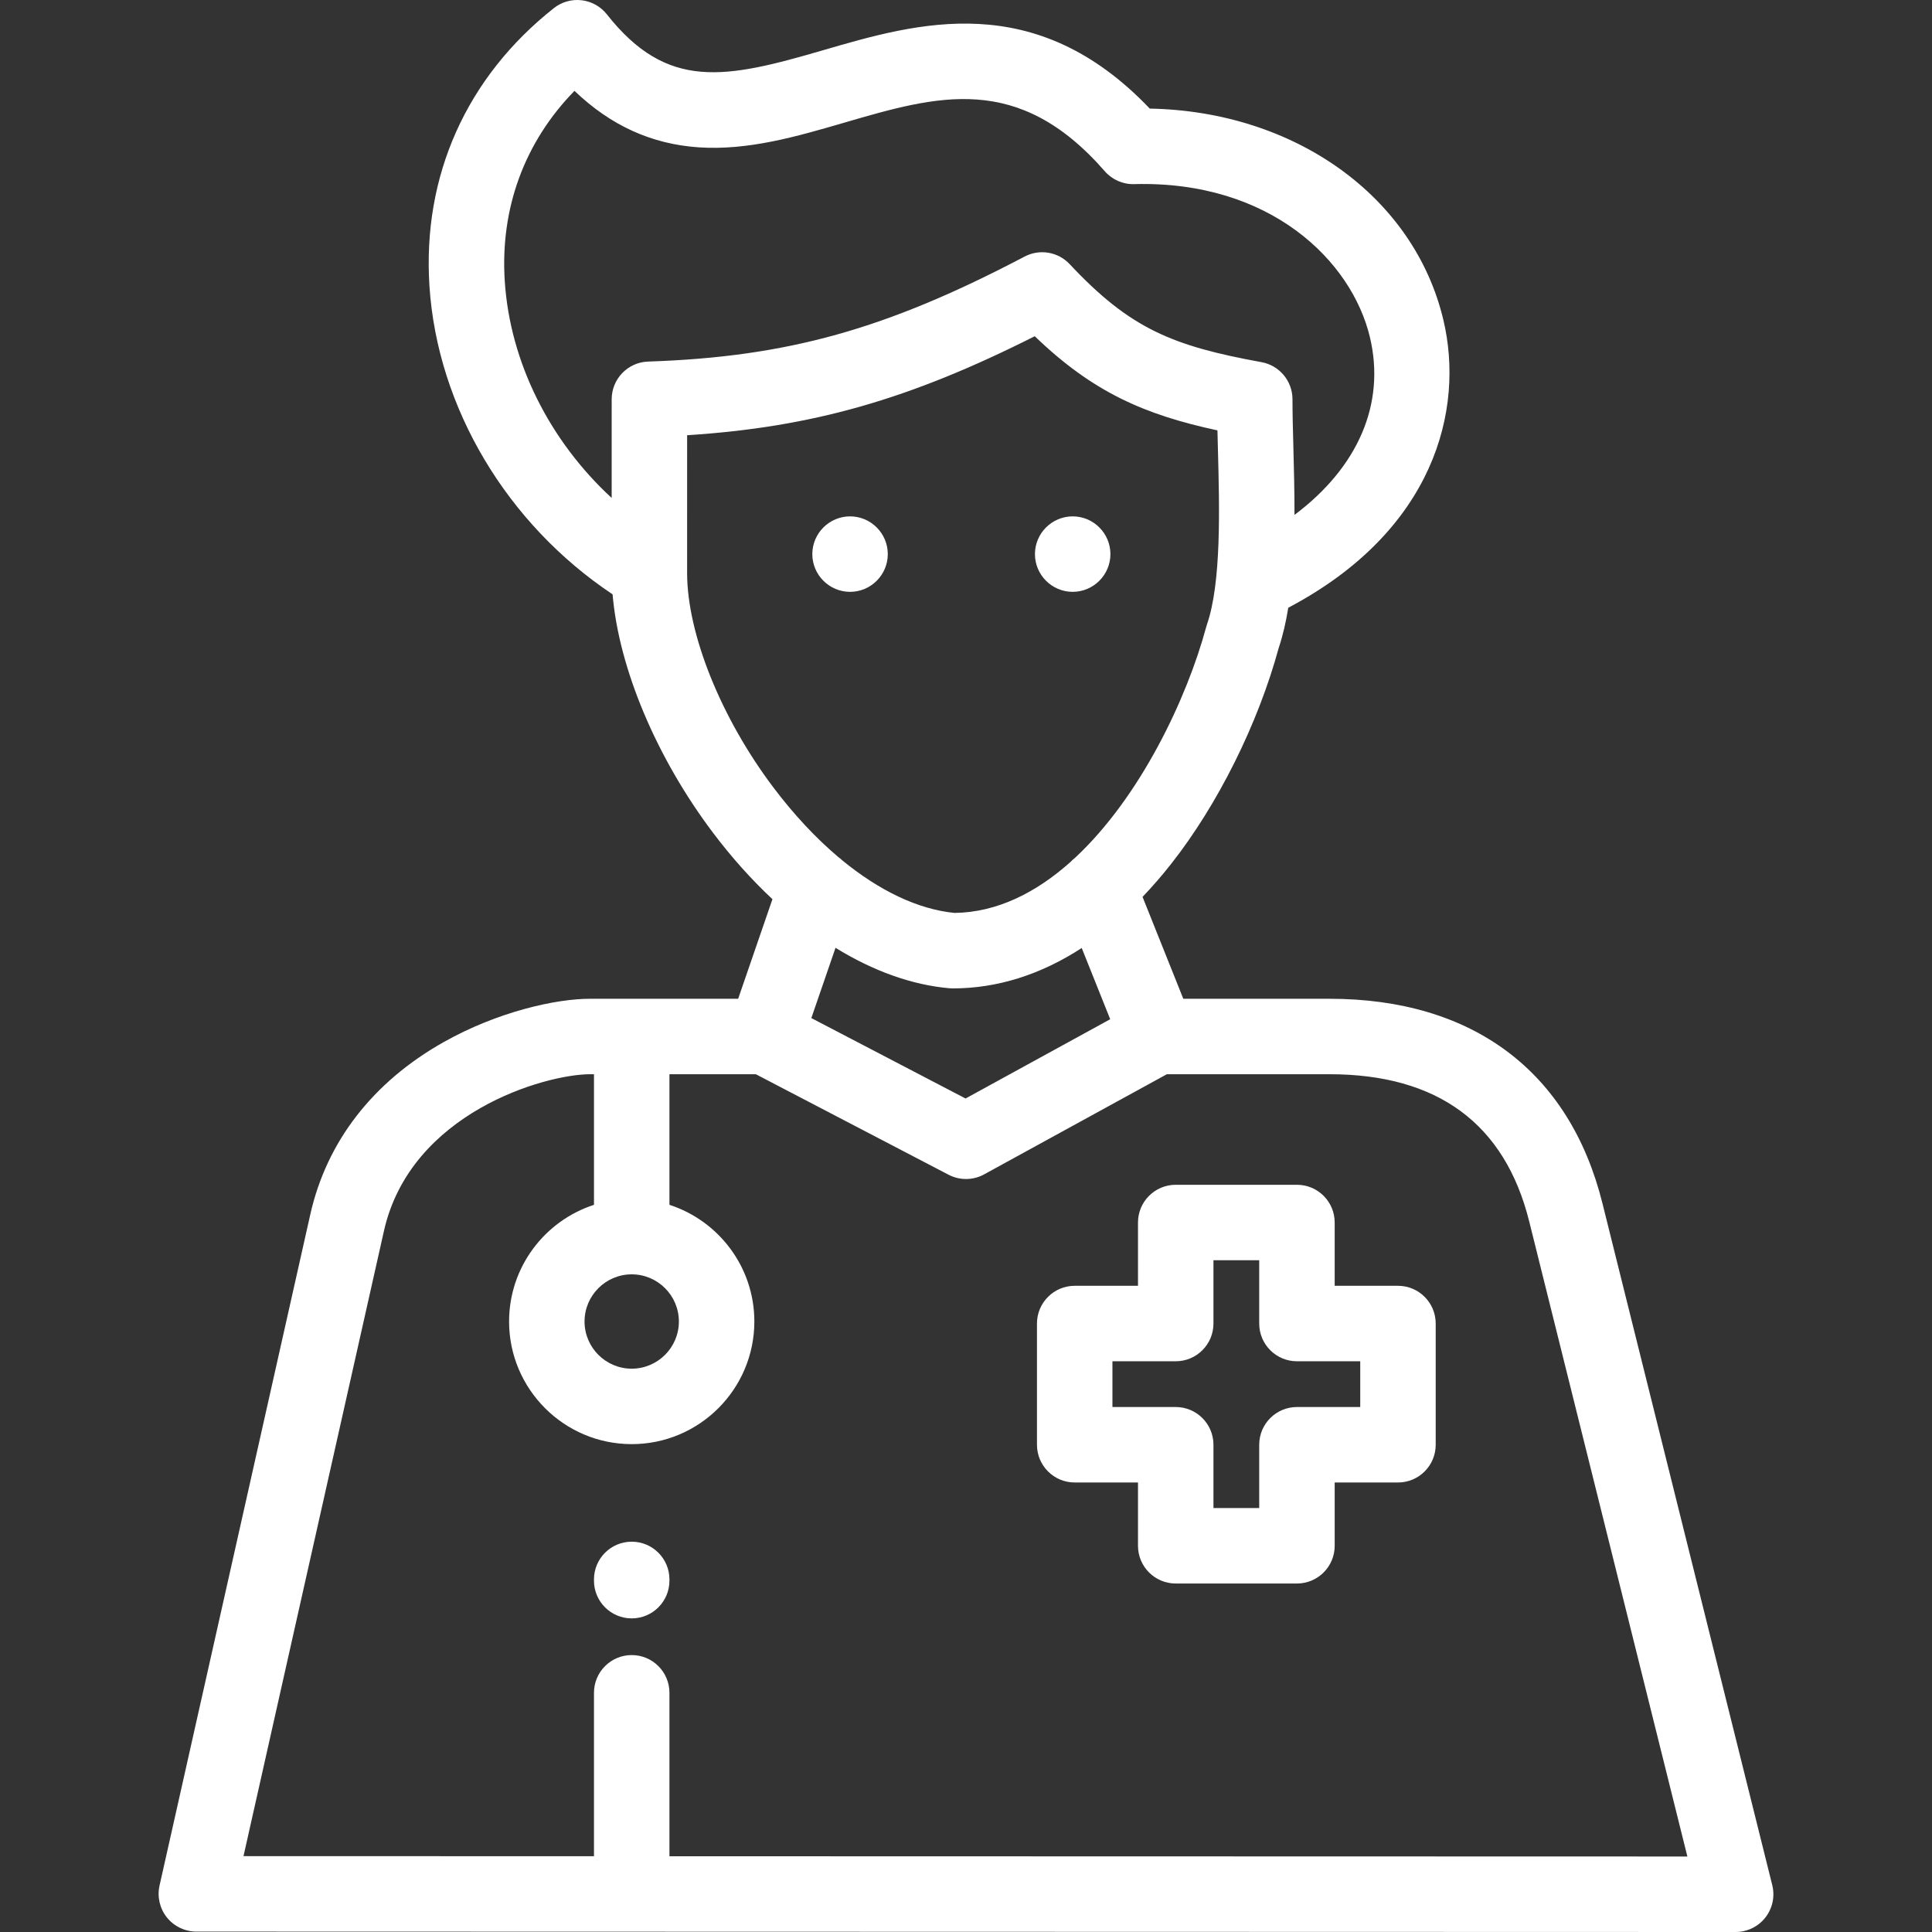 <?xml version="1.0" encoding="iso-8859-1"?>
<!-- Generator: Adobe Illustrator 19.0.0, SVG Export Plug-In . SVG Version: 6.00 Build 0)  -->
<svg version="1.1" id="Capa_1" xmlns="http://www.w3.org/2000/svg" xmlns:xlink="http://www.w3.org/1999/xlink" x="0px" y="0px"
	 viewBox="0 0 511.999 511.999" fill="#fff" style="enable-background:new 0 0 511.999 511.999;" xml:space="preserve">
<rect x="0" y="0" width="511.999" height="511.999" fill="#333333" stroke="none"/>
<g>
	<g>
		<path d="M469.667,499.582l-45.006-180.698c-8.705-34.951-34.395-54.2-72.337-54.2h-38.737l-10.801-27.001
			c2.578-2.693,5.102-5.596,7.56-8.718c12.392-15.742,23.039-37.123,28.522-57.253c1.104-3.279,1.92-6.871,2.535-10.656
			c38.686-20.413,46.77-52.463,41.095-76.31c-7.79-32.732-39.425-55.259-77.8-55.968c-30.356-31.856-61.455-22.791-86.607-15.457
			c-25.84,7.533-41.238,10.806-57.263-9.514c-1.644-2.084-4.049-3.43-6.685-3.739c-2.645-0.312-5.289,0.441-7.37,2.088
			c-23.18,18.332-34.886,44.516-32.961,73.726c2.122,32.198,20.563,62.995,48.528,81.624c1.653,19.514,11.523,43.148,26.59,63.148
			c4.964,6.589,10.262,12.49,15.772,17.638l-9.084,26.391c-0.003,0-0.001,0-0.003,0s-39.029,0-39.032,0
			c-9.213-0.057-24.818,3.474-39.063,11.513c-18.756,10.584-30.959,26.369-35.291,45.65L42.278,499.699
			c-0.665,2.963,0.052,6.068,1.948,8.439c1.897,2.372,4.77,3.752,7.806,3.753l407.929,0.108c0.001,0,0.002,0,0.003,0
			c3.077,0,5.983-1.417,7.879-3.841C469.738,505.732,470.411,502.569,469.667,499.582z M162.102,105.811l-0.004,26.155
			c-16.437-15.158-26.912-35.926-28.327-57.399c-1.273-19.327,5.237-36.945,18.472-50.488c9.591,9.19,20.418,14.106,32.86,14.962
			c13.126,0.904,26.07-2.871,38.587-6.52c24.754-7.217,46.135-13.452,69.078,12.848c1.961,2.248,4.836,3.522,7.809,3.422
			c36.06-0.973,57.649,20.346,62.467,40.586c4.2,17.646-3.179,34.466-19.992,47.078c0.016-6.036-0.142-12.099-0.295-17.915
			c-0.122-4.606-0.236-8.956-0.236-12.727c0-4.832-3.455-8.973-8.209-9.838c-23.586-4.295-34.812-8.863-50.828-25.966
			c-3.075-3.284-7.964-4.11-11.948-2.018c-36.759,19.305-62.867,26.587-99.77,27.828
			C166.376,95.999,162.103,100.419,162.102,105.811z M182.092,151.851l0.005-36.512c33.169-2.124,58.906-9.49,92.122-26.237
			c15.445,14.886,29.16,20.804,48.416,24.952c0.038,1.631,0.082,3.305,0.127,5.012c0.415,15.729,0.932,35.301-2.915,46.464
			c-0.074,0.215-0.142,0.433-0.2,0.653c-5.105,18.916-17.435,44.996-34.696,61.096c-0.452,0.347-0.868,0.729-1.249,1.14
			c-9.057,8.081-19.416,13.381-30.768,13.514c-9.604-0.954-19.846-5.833-29.728-13.937c-0.333-0.316-0.686-0.613-1.064-0.884
			c-5.963-5.043-11.782-11.255-17.234-18.493C191.047,190.224,182.092,167.941,182.092,151.851z M294.216,270.105l-38.333,21.009
			l-40.872-21.315l6.409-18.62c9.969,6.144,20.233,9.849,30.209,10.719c0.289,0.025,0.579,0.038,0.869,0.038
			c11.795,0,23.314-3.645,34.167-10.708L294.216,270.105z M167.409,337.714c6.893,0,12.5,5.607,12.5,12.5
			c0,6.893-5.607,12.5-12.5,12.5c-6.893,0-12.5-5.607-12.5-12.5C154.91,343.32,160.517,337.714,167.409,337.714z M177.409,491.925
			v-43.314c0-5.523-4.478-10-10-10c-5.523,0-10,4.477-10,10v43.309l-92.88-0.025l37.216-165.665
			c7.061-31.428,42.818-41.548,54.638-41.548c0.045,0,0.091,0,0.136,0h0.891v34.612c-13.041,4.228-22.499,16.487-22.499,30.918
			c0,17.919,14.579,32.499,32.499,32.499c17.92,0,32.499-14.58,32.499-32.499c0-14.432-9.459-26.689-22.499-30.918v-34.612h22.894
			l51.073,26.635c1.449,0.756,3.037,1.133,4.624,1.133c1.655,0,3.31-0.411,4.806-1.231l48.422-26.538h43.099
			c28.671,0,46.479,13.133,52.931,39.035l41.912,168.279L177.409,491.925z"/>
	</g>
</g>
<g>
	<g>
		<path d="M370.475,340.75h-16.77v-16.771c0-5.523-4.478-10-10-10h-32.126c-5.522,0-10,4.477-10,10v16.771h-16.771
			c-5.522,0-10,4.477-10,10v32.125c0,5.523,4.478,10,10,10h16.771v16.771c0,5.523,4.478,10,10,10h32.126c5.522,0,10-4.477,10-10
			v-16.771h16.77c5.523,0,10-4.477,10-10V350.75C380.475,345.227,375.997,340.75,370.475,340.75z M360.475,372.875h-16.771
			c-5.522,0-10,4.477-10,10v16.771h-12.127v-16.771c0-5.523-4.478-10-10-10h-16.771V360.75h16.771c5.522,0,10-4.477,10-10v-16.771
			h12.127v16.771c0,5.523,4.478,10,10,10h16.771V372.875z"/>
	</g>
</g>
<g>
	<g>
		<path d="M167.409,408.564c-5.523,0-10,4.477-10,10v0.324c0,5.523,4.477,10,10,10c5.522,0,10-4.477,10-10v-0.324
			C177.409,413.041,172.931,408.564,167.409,408.564z"/>
	</g>
</g>
<g>
	<g>
		<path d="M284.271,136.844c-5.507,0-10,4.492-10,10s4.493,10,10,10c5.509,0,10-4.492,10-10S289.78,136.844,284.271,136.844z"/>
	</g>
</g>
<g>
	<g>
		<path d="M225.273,136.844c-5.507,0-10,4.492-10,10s4.493,10,10,10c5.509,0,10-4.492,10-10S230.781,136.844,225.273,136.844z"/>
	</g>
</g>
<g>
</g>
<g>
</g>
<g>
</g>
<g>
</g>
<g>
</g>
<g>
</g>
<g>
</g>
<g>
</g>
<g>
</g>
<g>
</g>
<g>
</g>
<g>
</g>
<g>
</g>
<g>
</g>
<g>
</g>
</svg>
